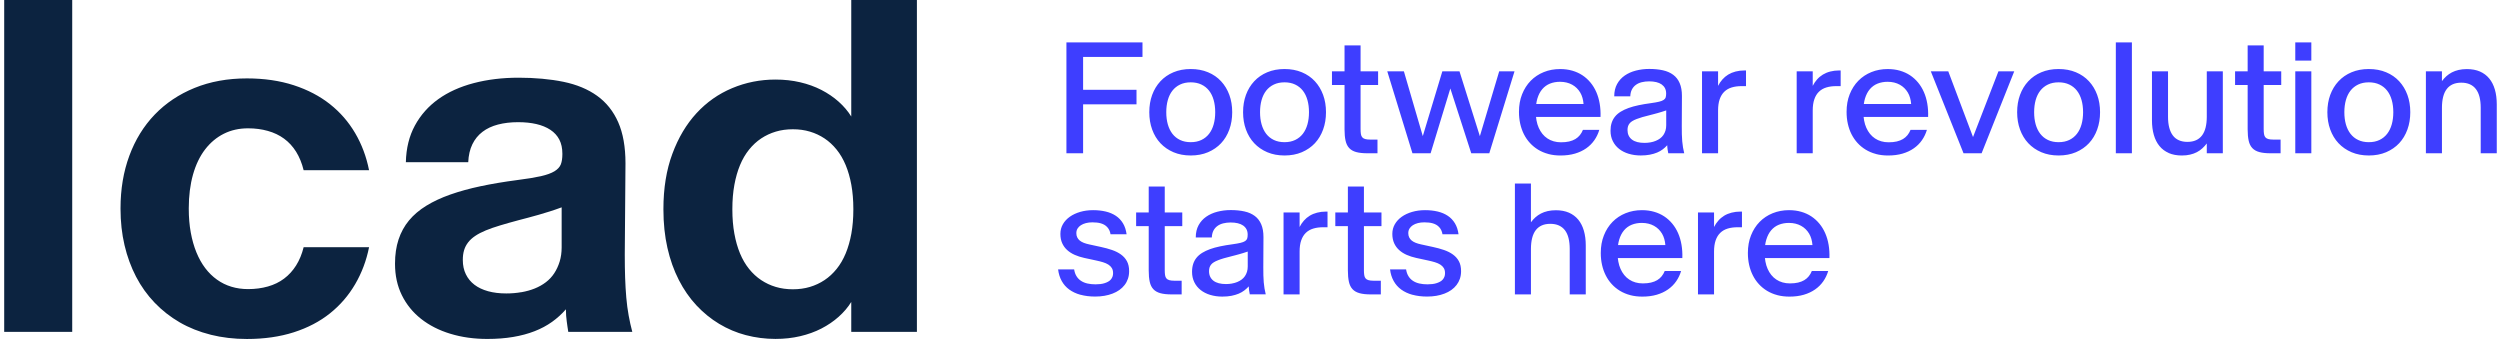 <svg width="177" height="24" viewBox="0 0 177 24" fill="none" xmlns="http://www.w3.org/2000/svg">
<path fill-rule="evenodd" clip-rule="evenodd" d="M50.919 22.93C51.507 23.285 52.137 23.551 52.81 23.729L52.811 23.728C53.483 23.905 54.18 23.995 54.902 23.995C55.525 23.995 56.108 23.931 56.652 23.803C57.196 23.675 57.696 23.496 58.152 23.262C58.607 23.028 59.015 22.75 59.377 22.428C59.739 22.106 60.035 21.757 60.269 21.379V23.496H64.917V0H60.269V8.249C60.035 7.871 59.737 7.521 59.377 7.199C59.015 6.877 58.607 6.6 58.152 6.366C57.696 6.133 57.196 5.952 56.652 5.825C56.107 5.697 55.525 5.633 54.902 5.633C53.824 5.633 52.803 5.835 51.836 6.241C50.87 6.646 50.028 7.237 49.312 8.015C48.595 8.793 48.025 9.75 47.604 10.889C47.181 12.028 46.97 13.33 46.97 14.797V14.831C46.97 15.808 47.064 16.714 47.253 17.547C47.441 18.381 47.711 19.138 48.061 19.822C48.41 20.506 48.828 21.105 49.31 21.622C49.794 22.139 50.33 22.575 50.919 22.93ZM58.376 19.831C58.059 20.042 57.715 20.203 57.343 20.314C56.97 20.426 56.568 20.481 56.134 20.481C55.7 20.481 55.298 20.426 54.925 20.314C54.553 20.204 54.209 20.042 53.892 19.831C53.575 19.621 53.29 19.357 53.034 19.04C52.779 18.723 52.565 18.356 52.392 17.94C52.22 17.524 52.087 17.058 51.993 16.541C51.899 16.024 51.851 15.456 51.851 14.833V14.8C51.851 14.178 51.898 13.608 51.993 13.092C52.087 12.576 52.22 12.109 52.392 11.693C52.565 11.275 52.779 10.91 53.034 10.593C53.29 10.276 53.575 10.012 53.892 9.801C54.209 9.591 54.553 9.43 54.925 9.319C55.298 9.207 55.7 9.152 56.134 9.152C56.568 9.152 56.97 9.207 57.343 9.319C57.715 9.429 58.059 9.591 58.376 9.801C58.693 10.012 58.978 10.276 59.234 10.593C59.49 10.91 59.703 11.277 59.876 11.693C60.048 12.109 60.182 12.575 60.276 13.092C60.369 13.608 60.417 14.177 60.417 14.8V14.833C60.417 15.455 60.369 16.024 60.276 16.541C60.182 17.056 60.048 17.524 59.876 17.94C59.703 18.356 59.49 18.723 59.234 19.04C58.978 19.357 58.693 19.621 58.376 19.831ZM5.113 0.002H0.297V23.497H5.113V0.002ZM12.723 22.823C13.384 23.205 14.115 23.497 14.915 23.697L14.918 23.7C15.717 23.899 16.572 24 17.483 24C18.706 24 19.811 23.842 20.799 23.526C21.788 23.209 22.643 22.761 23.365 22.183C24.087 21.606 24.681 20.916 25.147 20.117C25.614 19.317 25.941 18.446 26.13 17.501H21.498C21.376 17.991 21.199 18.42 20.965 18.793C20.731 19.165 20.448 19.475 20.115 19.725C19.782 19.976 19.399 20.162 18.965 20.284C18.532 20.407 18.065 20.468 17.565 20.468C17.143 20.468 16.749 20.412 16.382 20.3C16.015 20.189 15.676 20.023 15.365 19.8C15.053 19.578 14.776 19.307 14.531 18.984C14.287 18.662 14.079 18.291 13.906 17.868C13.733 17.445 13.6 16.976 13.506 16.459C13.412 15.943 13.365 15.384 13.365 14.784V14.751C13.365 13.861 13.466 13.065 13.665 12.359C13.865 11.655 14.151 11.059 14.523 10.576C14.895 10.094 15.336 9.724 15.848 9.468C16.357 9.213 16.93 9.085 17.563 9.085C18.064 9.085 18.53 9.146 18.964 9.269C19.398 9.391 19.781 9.573 20.114 9.818C20.447 10.062 20.73 10.37 20.964 10.742C21.196 11.115 21.374 11.55 21.497 12.05H26.129C25.94 11.096 25.612 10.22 25.146 9.426C24.68 8.631 24.085 7.948 23.363 7.376C22.642 6.804 21.786 6.356 20.798 6.034C19.809 5.713 18.704 5.551 17.482 5.551C16.115 5.551 14.88 5.776 13.774 6.226C12.669 6.676 11.728 7.307 10.95 8.117C10.172 8.929 9.574 9.898 9.158 11.025C8.741 12.152 8.533 13.394 8.533 14.749V14.783C8.533 15.695 8.627 16.553 8.816 17.358C9.005 18.163 9.277 18.907 9.633 19.591C9.988 20.273 10.427 20.888 10.949 21.432C11.471 21.976 12.062 22.439 12.723 22.823ZM31.883 23.63C31.083 23.386 30.391 23.033 29.808 22.573C29.225 22.111 28.772 21.553 28.45 20.897C28.128 20.242 27.967 19.504 27.967 18.681V18.665C27.967 18.031 28.05 17.463 28.217 16.957C28.385 16.451 28.631 16.001 28.958 15.607C29.286 15.213 29.694 14.866 30.183 14.566C30.672 14.265 31.238 14.001 31.883 13.774C32.527 13.547 33.244 13.35 34.032 13.183C34.821 13.016 35.682 12.872 36.616 12.749C37.316 12.661 37.873 12.568 38.291 12.475C38.707 12.381 39.029 12.264 39.258 12.125C39.484 11.986 39.635 11.822 39.708 11.633C39.78 11.444 39.816 11.206 39.816 10.916V10.882C39.816 10.494 39.744 10.161 39.6 9.883C39.456 9.606 39.244 9.375 38.967 9.191C38.689 9.008 38.359 8.872 37.975 8.783C37.592 8.695 37.161 8.65 36.684 8.65C36.162 8.65 35.687 8.706 35.259 8.817C34.831 8.929 34.465 9.1 34.159 9.334C33.853 9.568 33.615 9.861 33.442 10.218C33.27 10.574 33.173 10.995 33.151 11.483H28.735C28.757 10.495 28.971 9.629 29.377 8.884C29.782 8.14 30.336 7.517 31.035 7.017C31.735 6.517 32.569 6.14 33.543 5.884C34.515 5.629 35.573 5.501 36.718 5.501C37.862 5.501 38.953 5.599 39.892 5.792C40.831 5.986 41.626 6.317 42.276 6.783C42.926 7.25 43.423 7.872 43.767 8.65C44.111 9.428 44.284 10.4 44.284 11.566L44.234 18.015C44.234 18.604 44.242 19.148 44.258 19.648C44.275 20.148 44.303 20.62 44.341 21.065C44.38 21.509 44.435 21.931 44.508 22.332C44.58 22.732 44.666 23.12 44.767 23.498H40.234C40.211 23.365 40.191 23.237 40.175 23.115C40.167 23.054 40.159 22.993 40.15 22.932C40.142 22.87 40.133 22.809 40.125 22.748C40.109 22.625 40.094 22.495 40.083 22.356C40.072 22.218 40.066 22.065 40.066 21.898C39.777 22.231 39.449 22.529 39.083 22.79C38.716 23.051 38.306 23.271 37.85 23.448C37.395 23.626 36.889 23.762 36.334 23.856C35.778 23.95 35.168 23.997 34.502 23.997C33.557 23.997 32.685 23.875 31.886 23.63H31.883ZM36.915 20.689C37.259 20.628 37.576 20.54 37.865 20.423C38.154 20.306 38.414 20.159 38.648 19.981C38.882 19.803 39.079 19.592 39.24 19.347C39.4 19.103 39.528 18.828 39.623 18.522C39.717 18.216 39.765 17.88 39.765 17.513V14.68C39.464 14.791 39.181 14.888 38.915 14.972C38.648 15.055 38.39 15.133 38.14 15.206C37.89 15.278 37.648 15.345 37.415 15.406C37.181 15.467 36.96 15.525 36.749 15.581C36.249 15.714 35.804 15.84 35.416 15.957C35.028 16.073 34.686 16.193 34.391 16.314C34.096 16.436 33.847 16.567 33.641 16.706C33.436 16.844 33.268 16.997 33.141 17.164C33.013 17.331 32.918 17.513 32.858 17.713C32.797 17.913 32.767 18.142 32.767 18.396V18.412C32.767 18.79 32.839 19.126 32.983 19.419C33.127 19.715 33.33 19.961 33.591 20.16C33.852 20.36 34.174 20.513 34.557 20.619C34.941 20.725 35.37 20.776 35.849 20.776C36.216 20.776 36.571 20.747 36.915 20.685V20.689Z" fill="#0C2340"/>
<path fill-rule="evenodd" clip-rule="evenodd" d="M80.888 3H75.503V10.852H76.684V7.388H80.465V6.358H76.684V4.03H80.888V3ZM82.158 10.139C82.412 10.409 82.72 10.623 83.082 10.777C83.444 10.931 83.852 11.008 84.305 11.008C84.758 11.008 85.166 10.931 85.53 10.777C85.894 10.622 86.201 10.409 86.454 10.139C86.707 9.868 86.901 9.546 87.037 9.17C87.173 8.795 87.24 8.389 87.24 7.95V7.939C87.24 7.497 87.173 7.091 87.037 6.719C86.901 6.348 86.707 6.027 86.454 5.754C86.201 5.48 85.894 5.268 85.53 5.116C85.166 4.964 84.758 4.887 84.305 4.887C83.852 4.887 83.444 4.964 83.082 5.116C82.72 5.268 82.412 5.48 82.158 5.754C81.904 6.027 81.709 6.348 81.573 6.719C81.437 7.091 81.37 7.498 81.37 7.939V7.95C81.37 8.389 81.437 8.795 81.573 9.17C81.709 9.544 81.904 9.868 82.158 10.139ZM85.603 9.473C85.458 9.66 85.276 9.807 85.059 9.91C84.842 10.014 84.591 10.066 84.305 10.066C84.018 10.066 83.767 10.014 83.55 9.91C83.332 9.807 83.152 9.66 83.007 9.473C82.863 9.285 82.754 9.063 82.681 8.804C82.609 8.547 82.572 8.262 82.572 7.95V7.939C82.572 7.629 82.609 7.344 82.681 7.085C82.754 6.827 82.861 6.605 83.007 6.419C83.152 6.234 83.334 6.088 83.55 5.985C83.767 5.881 84.018 5.829 84.305 5.829C84.591 5.829 84.842 5.881 85.059 5.985C85.277 6.088 85.458 6.234 85.603 6.419C85.747 6.605 85.856 6.827 85.928 7.085C86.001 7.342 86.037 7.627 86.037 7.939V7.95C86.037 8.261 86.001 8.546 85.928 8.804C85.856 9.063 85.748 9.286 85.603 9.473ZM89.722 10.777C89.36 10.623 89.052 10.409 88.798 10.139C88.544 9.868 88.349 9.544 88.213 9.17C88.077 8.795 88.01 8.389 88.01 7.95V7.939C88.01 7.498 88.077 7.091 88.213 6.719C88.349 6.348 88.544 6.027 88.798 5.754C89.052 5.48 89.36 5.268 89.722 5.116C90.084 4.964 90.492 4.887 90.945 4.887C91.398 4.887 91.806 4.964 92.17 5.116C92.534 5.268 92.842 5.48 93.095 5.754C93.347 6.027 93.541 6.348 93.677 6.719C93.813 7.091 93.88 7.497 93.88 7.939V7.95C93.88 8.389 93.813 8.795 93.677 9.17C93.541 9.546 93.347 9.868 93.095 10.139C92.842 10.409 92.534 10.622 92.17 10.777C91.806 10.931 91.398 11.008 90.945 11.008C90.492 11.008 90.084 10.931 89.722 10.777ZM91.698 9.91C91.915 9.807 92.096 9.66 92.242 9.473C92.387 9.286 92.495 9.063 92.567 8.804C92.64 8.546 92.676 8.261 92.676 7.95V7.939C92.676 7.627 92.64 7.342 92.567 7.085C92.495 6.827 92.386 6.605 92.242 6.419C92.096 6.234 91.916 6.088 91.698 5.985C91.48 5.881 91.23 5.829 90.944 5.829C90.657 5.829 90.406 5.881 90.189 5.985C89.972 6.088 89.791 6.234 89.645 6.419C89.5 6.605 89.393 6.827 89.32 7.085C89.247 7.344 89.211 7.629 89.211 7.939V7.95C89.211 8.262 89.247 8.547 89.32 8.804C89.393 9.063 89.502 9.285 89.645 9.473C89.791 9.66 89.971 9.807 90.189 9.91C90.406 10.014 90.657 10.066 90.944 10.066C91.23 10.066 91.48 10.014 91.698 9.91ZM95.522 10.482C95.644 10.614 95.809 10.708 96.019 10.766C96.229 10.824 96.497 10.852 96.824 10.852H97.526V9.883H97.013C96.865 9.883 96.746 9.87 96.654 9.844C96.564 9.819 96.494 9.777 96.446 9.719C96.397 9.661 96.366 9.585 96.351 9.488C96.335 9.391 96.329 9.274 96.329 9.137V6.019H97.57V5.05H96.329V3.213H95.193V5.05H94.303V6.019H95.193V9.16C95.193 9.476 95.217 9.742 95.266 9.959C95.313 10.175 95.399 10.35 95.522 10.482ZM98.22 5.049H99.395L100.734 9.637L102.118 5.049H103.331L104.775 9.641L106.143 5.049H107.228L105.441 10.852H104.165L102.684 6.263L101.287 10.852H100.001L98.218 5.049H98.22ZM108.899 10.598C109.116 10.729 109.358 10.832 109.626 10.902L109.619 10.903C109.887 10.974 110.175 11.009 110.483 11.009C110.862 11.009 111.202 10.965 111.505 10.876C111.808 10.787 112.074 10.662 112.304 10.501C112.535 10.339 112.726 10.148 112.881 9.925C113.036 9.703 113.152 9.46 113.23 9.196H112.071C112.016 9.333 111.945 9.457 111.857 9.566C111.77 9.675 111.664 9.768 111.537 9.844C111.411 9.92 111.263 9.977 111.095 10.017C110.927 10.056 110.734 10.074 110.519 10.074C110.333 10.074 110.16 10.052 109.998 10.004C109.837 9.959 109.689 9.89 109.556 9.801C109.421 9.712 109.304 9.605 109.202 9.478C109.101 9.352 109.014 9.209 108.944 9.052C108.874 8.895 108.82 8.721 108.785 8.531C108.77 8.45 108.758 8.366 108.75 8.28H113.317V8.274C113.329 7.949 113.309 7.637 113.259 7.342C113.209 7.046 113.129 6.773 113.02 6.523C112.911 6.273 112.774 6.047 112.608 5.846C112.443 5.646 112.253 5.474 112.038 5.331C111.822 5.189 111.582 5.08 111.317 5.003C111.05 4.926 110.764 4.889 110.456 4.889C110.04 4.889 109.654 4.96 109.298 5.105C108.941 5.249 108.633 5.455 108.373 5.72C108.114 5.985 107.911 6.304 107.764 6.675C107.616 7.046 107.543 7.461 107.543 7.917V7.927C107.543 8.221 107.573 8.5 107.632 8.765C107.693 9.032 107.779 9.279 107.895 9.507C108.01 9.734 108.151 9.94 108.321 10.124C108.489 10.308 108.683 10.466 108.899 10.598ZM108.765 7.361C108.784 7.222 108.811 7.094 108.847 6.975C108.928 6.709 109.042 6.488 109.193 6.312C109.343 6.136 109.525 6.005 109.739 5.919C109.953 5.834 110.189 5.791 110.449 5.791C110.617 5.791 110.772 5.809 110.914 5.844C111.057 5.879 111.189 5.93 111.31 5.997C111.431 6.064 111.539 6.144 111.633 6.237C111.727 6.329 111.809 6.433 111.878 6.549C111.946 6.663 112 6.789 112.039 6.927C112.078 7.064 112.104 7.208 112.114 7.356V7.361H108.765ZM115.314 10.888C115.052 10.809 114.826 10.693 114.635 10.543C114.444 10.392 114.294 10.209 114.187 9.991C114.079 9.774 114.025 9.53 114.025 9.259V9.248C114.025 9.044 114.052 8.86 114.106 8.694C114.16 8.529 114.239 8.382 114.346 8.252C114.452 8.121 114.584 8.008 114.744 7.909C114.904 7.81 115.089 7.723 115.301 7.646C115.512 7.57 115.75 7.504 116.014 7.449C116.277 7.393 116.566 7.345 116.883 7.303C117.123 7.27 117.314 7.236 117.456 7.202C117.597 7.169 117.706 7.127 117.781 7.077C117.856 7.028 117.906 6.967 117.929 6.896C117.952 6.826 117.963 6.736 117.963 6.628V6.617C117.963 6.472 117.934 6.347 117.879 6.242C117.824 6.136 117.743 6.047 117.64 5.974C117.536 5.902 117.41 5.848 117.262 5.813C117.114 5.778 116.946 5.76 116.76 5.76C116.575 5.76 116.39 5.781 116.229 5.822C116.067 5.863 115.927 5.927 115.812 6.015C115.695 6.102 115.603 6.211 115.536 6.343C115.469 6.475 115.432 6.633 115.424 6.819H114.288C114.288 6.485 114.355 6.196 114.488 5.953C114.621 5.709 114.802 5.509 115.028 5.351C115.254 5.194 115.517 5.076 115.819 4.998C116.12 4.92 116.435 4.881 116.766 4.881C117.126 4.881 117.449 4.913 117.737 4.977C118.025 5.042 118.268 5.15 118.466 5.298C118.665 5.446 118.817 5.643 118.922 5.888C119.028 6.133 119.081 6.434 119.081 6.791L119.07 8.923C119.07 9.134 119.071 9.328 119.075 9.503C119.079 9.678 119.087 9.842 119.101 9.995C119.114 10.15 119.132 10.296 119.156 10.435C119.18 10.573 119.208 10.712 119.242 10.849H118.112L118.105 10.805C118.1 10.773 118.095 10.742 118.089 10.713C118.085 10.69 118.081 10.667 118.077 10.643L118.077 10.643C118.073 10.623 118.07 10.603 118.066 10.583C118.058 10.539 118.053 10.491 118.05 10.444C118.046 10.396 118.042 10.342 118.039 10.283C117.947 10.386 117.842 10.483 117.725 10.572C117.608 10.661 117.474 10.738 117.324 10.801C117.173 10.864 117.002 10.914 116.811 10.951C116.62 10.989 116.404 11.007 116.163 11.007C115.859 11.007 115.575 10.966 115.314 10.887V10.888ZM116.852 10.08C116.987 10.056 117.111 10.021 117.224 9.973C117.337 9.928 117.441 9.87 117.534 9.801C117.626 9.733 117.704 9.652 117.768 9.559C117.831 9.466 117.879 9.363 117.916 9.247C117.951 9.133 117.968 9.006 117.968 8.869V7.817C117.856 7.855 117.75 7.888 117.648 7.921L117.62 7.929L117.62 7.929L117.62 7.929L117.619 7.929L117.619 7.929C117.527 7.957 117.44 7.984 117.356 8.007C117.263 8.032 117.173 8.057 117.086 8.079L116.989 8.105L116.988 8.105L116.988 8.105C116.934 8.119 116.88 8.132 116.827 8.147C116.623 8.195 116.443 8.242 116.284 8.289C116.127 8.336 115.988 8.382 115.87 8.428C115.751 8.475 115.65 8.522 115.568 8.573C115.486 8.623 115.42 8.679 115.371 8.743C115.321 8.806 115.284 8.874 115.262 8.948C115.239 9.022 115.228 9.109 115.228 9.204V9.209C115.228 9.355 115.255 9.484 115.309 9.597C115.362 9.71 115.44 9.805 115.543 9.883C115.645 9.961 115.77 10.019 115.918 10.058C116.066 10.097 116.236 10.116 116.425 10.116C116.573 10.116 116.716 10.104 116.852 10.08ZM121.64 5.049H120.503V10.852H121.64V7.823C121.64 7.51 121.677 7.245 121.754 7.026C121.829 6.808 121.94 6.629 122.082 6.492C122.225 6.354 122.4 6.254 122.605 6.191C122.811 6.128 123.047 6.097 123.31 6.097H123.617V4.988H123.511C123.283 4.988 123.074 5.014 122.881 5.064C122.689 5.113 122.514 5.186 122.358 5.28C122.202 5.376 122.065 5.49 121.946 5.626C121.827 5.76 121.724 5.912 121.64 6.079V5.049ZM127.205 5.049H128.341V6.079C128.426 5.912 128.528 5.76 128.648 5.626C128.766 5.49 128.904 5.376 129.06 5.28C129.216 5.186 129.39 5.113 129.583 5.064C129.775 5.014 129.985 4.988 130.212 4.988H130.319V6.097H130.012C129.748 6.097 129.513 6.128 129.307 6.191C129.101 6.254 128.926 6.354 128.784 6.492C128.641 6.629 128.531 6.808 128.456 7.026C128.379 7.245 128.341 7.51 128.341 7.823V10.852H127.205V5.049ZM132.094 10.598C132.31 10.729 132.552 10.832 132.82 10.902L132.813 10.903C133.081 10.974 133.369 11.009 133.677 11.009C134.056 11.009 134.397 10.965 134.699 10.876C135.002 10.787 135.268 10.662 135.498 10.501C135.73 10.339 135.921 10.148 136.075 9.925C136.23 9.703 136.346 9.46 136.424 9.196H135.266C135.211 9.333 135.139 9.457 135.052 9.566C134.964 9.675 134.858 9.768 134.732 9.844C134.605 9.92 134.457 9.977 134.289 10.017C134.121 10.056 133.929 10.074 133.713 10.074C133.528 10.074 133.354 10.052 133.193 10.004C133.031 9.959 132.883 9.89 132.75 9.801C132.616 9.712 132.499 9.605 132.396 9.478C132.295 9.352 132.208 9.209 132.138 9.052C132.068 8.895 132.014 8.721 131.979 8.531C131.964 8.45 131.952 8.366 131.944 8.28H136.511V8.274C136.523 7.949 136.503 7.637 136.453 7.342C136.404 7.046 136.323 6.773 136.214 6.523C136.105 6.273 135.968 6.047 135.802 5.846C135.637 5.646 135.447 5.474 135.232 5.331C135.017 5.189 134.776 5.08 134.511 5.003C134.245 4.926 133.958 4.889 133.65 4.889C133.234 4.889 132.848 4.96 132.492 5.105C132.135 5.249 131.827 5.455 131.568 5.72C131.308 5.985 131.105 6.304 130.958 6.675C130.81 7.046 130.738 7.461 130.738 7.917V7.927C130.738 8.221 130.767 8.5 130.827 8.765C130.887 9.032 130.973 9.279 131.089 9.507C131.205 9.734 131.346 9.94 131.515 10.124C131.683 10.308 131.877 10.466 132.094 10.598ZM131.959 7.361C131.978 7.222 132.006 7.094 132.041 6.975C132.122 6.709 132.236 6.488 132.387 6.312C132.538 6.136 132.719 6.005 132.933 5.919C133.147 5.834 133.384 5.791 133.643 5.791C133.812 5.791 133.966 5.809 134.109 5.844C134.251 5.879 134.383 5.93 134.504 5.997C134.625 6.064 134.733 6.144 134.827 6.237C134.921 6.329 135.003 6.433 135.072 6.549C135.141 6.663 135.194 6.789 135.233 6.927C135.272 7.064 135.298 7.208 135.309 7.356V7.361H131.959ZM136.701 5.049H137.937L139.69 9.704L141.49 5.049H142.609L140.298 10.852H139.018L136.701 5.049ZM143.602 10.139C143.856 10.409 144.164 10.623 144.526 10.777C144.888 10.931 145.296 11.008 145.749 11.008C146.202 11.008 146.61 10.931 146.975 10.777C147.338 10.622 147.646 10.409 147.899 10.139C148.152 9.868 148.345 9.546 148.481 9.17C148.617 8.795 148.684 8.389 148.684 7.95V7.939C148.684 7.497 148.617 7.091 148.481 6.719C148.345 6.348 148.152 6.027 147.899 5.754C147.646 5.48 147.338 5.268 146.975 5.116C146.61 4.964 146.202 4.887 145.749 4.887C145.296 4.887 144.888 4.964 144.526 5.116C144.164 5.268 143.856 5.48 143.602 5.754C143.348 6.027 143.153 6.348 143.017 6.719C142.881 7.091 142.814 7.498 142.814 7.939V7.95C142.814 8.389 142.881 8.795 143.017 9.17C143.153 9.544 143.348 9.868 143.602 10.139ZM147.047 9.473C146.902 9.66 146.72 9.807 146.504 9.91C146.286 10.014 146.036 10.066 145.749 10.066C145.463 10.066 145.211 10.014 144.994 9.91C144.777 9.807 144.596 9.66 144.451 9.473C144.307 9.285 144.198 9.063 144.125 8.804C144.053 8.547 144.017 8.262 144.017 7.95V7.939C144.017 7.629 144.053 7.344 144.125 7.085C144.198 6.827 144.306 6.605 144.451 6.419C144.596 6.234 144.778 6.088 144.994 5.985C145.211 5.881 145.463 5.829 145.749 5.829C146.036 5.829 146.286 5.881 146.504 5.985C146.722 6.088 146.902 6.234 147.047 6.419C147.191 6.605 147.3 6.827 147.373 7.085C147.445 7.342 147.482 7.627 147.482 7.939V7.95C147.482 8.261 147.445 8.546 147.373 8.804C147.3 9.063 147.193 9.286 147.047 9.473ZM149.801 3H150.938V10.852H149.801V3ZM152.89 10.339C153.066 10.555 153.287 10.719 153.551 10.834L153.549 10.837C153.813 10.951 154.121 11.009 154.473 11.009C154.689 11.009 154.884 10.988 155.059 10.947C155.233 10.907 155.392 10.849 155.535 10.775C155.677 10.701 155.807 10.611 155.922 10.505C156.038 10.399 156.143 10.283 156.24 10.156V10.852H157.376V5.049H156.24V8.273C156.24 8.558 156.211 8.813 156.156 9.033C156.101 9.254 156.016 9.439 155.903 9.59C155.789 9.741 155.646 9.854 155.474 9.93C155.302 10.007 155.1 10.045 154.87 10.045C154.64 10.045 154.438 10.007 154.266 9.93C154.093 9.854 153.95 9.741 153.837 9.59C153.724 9.439 153.639 9.254 153.582 9.033C153.524 8.813 153.496 8.56 153.496 8.273V5.049H152.359V8.513C152.359 8.899 152.403 9.246 152.492 9.554C152.581 9.862 152.714 10.124 152.89 10.339ZM159.96 10.766C159.75 10.708 159.584 10.614 159.462 10.482C159.339 10.35 159.253 10.175 159.206 9.959C159.158 9.742 159.134 9.476 159.134 9.16V6.019H158.243V5.05H159.134V3.213H160.269V5.05H161.511V6.019H160.269V9.137C160.269 9.274 160.276 9.391 160.292 9.488C160.307 9.585 160.338 9.661 160.386 9.719C160.434 9.777 160.504 9.819 160.594 9.844C160.686 9.87 160.806 9.883 160.954 9.883H161.466V10.852H160.764C160.437 10.852 160.169 10.824 159.96 10.766ZM163.642 3H162.506V4.291H163.642V3ZM163.642 5.049H162.506V10.852H163.642V5.049ZM166.49 10.777C166.128 10.623 165.82 10.409 165.566 10.139C165.312 9.868 165.117 9.544 164.981 9.17C164.845 8.795 164.778 8.389 164.778 7.95V7.939C164.778 7.498 164.845 7.091 164.981 6.719C165.117 6.348 165.312 6.027 165.566 5.754C165.82 5.48 166.128 5.268 166.49 5.116C166.852 4.964 167.26 4.887 167.713 4.887C168.166 4.887 168.574 4.964 168.938 5.116C169.302 5.268 169.61 5.48 169.863 5.754C170.115 6.027 170.309 6.348 170.445 6.719C170.581 7.091 170.648 7.497 170.648 7.939V7.95C170.648 8.389 170.581 8.795 170.445 9.17C170.309 9.546 170.115 9.868 169.863 10.139C169.61 10.409 169.302 10.622 168.938 10.777C168.574 10.931 168.166 11.008 167.713 11.008C167.26 11.008 166.852 10.931 166.49 10.777ZM168.468 9.91C168.684 9.807 168.866 9.66 169.011 9.473C169.156 9.286 169.264 9.063 169.337 8.804C169.409 8.546 169.446 8.261 169.446 7.95V7.939C169.446 7.627 169.409 7.342 169.337 7.085C169.264 6.827 169.155 6.605 169.011 6.419C168.866 6.234 168.686 6.088 168.468 5.985C168.25 5.881 168 5.829 167.713 5.829C167.426 5.829 167.175 5.881 166.958 5.985C166.742 6.088 166.56 6.234 166.415 6.419C166.27 6.605 166.162 6.827 166.089 7.085C166.017 7.344 165.98 7.629 165.98 7.939V7.95C165.98 8.262 166.017 8.547 166.089 8.804C166.162 9.063 166.271 9.285 166.415 9.473C166.56 9.66 166.74 9.807 166.958 9.91C167.175 10.014 167.426 10.066 167.713 10.066C168 10.066 168.25 10.014 168.468 9.91ZM171.753 5.049H171.752L171.753 5.046V5.049ZM171.753 5.049H172.889V5.744C172.985 5.614 173.09 5.497 173.206 5.393C173.322 5.289 173.45 5.201 173.593 5.125C173.736 5.051 173.895 4.994 174.07 4.953C174.245 4.913 174.44 4.891 174.655 4.891C175.007 4.891 175.315 4.949 175.579 5.063C175.843 5.179 176.062 5.343 176.239 5.559C176.416 5.774 176.549 6.036 176.638 6.344C176.726 6.652 176.771 6.999 176.771 7.385V10.849H175.634V7.625C175.634 7.34 175.606 7.085 175.551 6.865C175.496 6.644 175.409 6.458 175.295 6.308C175.179 6.157 175.037 6.044 174.863 5.967C174.691 5.891 174.489 5.853 174.259 5.853C174.029 5.853 173.827 5.891 173.655 5.967C173.483 6.044 173.339 6.157 173.226 6.308C173.113 6.458 173.028 6.644 172.973 6.865C172.918 7.085 172.89 7.34 172.89 7.625V10.849H171.753V5.049ZM76.5 20.872C76.192 20.787 75.927 20.662 75.704 20.5C75.48 20.337 75.303 20.135 75.17 19.896C75.037 19.656 74.95 19.383 74.914 19.074H76.049C76.079 19.263 76.135 19.425 76.219 19.558C76.302 19.691 76.409 19.801 76.539 19.886C76.669 19.972 76.82 20.034 76.992 20.073C77.165 20.112 77.357 20.131 77.568 20.131C77.686 20.131 77.801 20.124 77.911 20.111C78.02 20.097 78.121 20.077 78.213 20.046C78.304 20.017 78.386 19.982 78.46 19.94C78.534 19.9 78.596 19.849 78.647 19.789C78.697 19.73 78.736 19.664 78.764 19.592C78.792 19.519 78.806 19.438 78.806 19.349V19.339C78.806 19.193 78.776 19.074 78.717 18.977C78.658 18.88 78.574 18.799 78.469 18.732C78.363 18.665 78.237 18.61 78.09 18.565C77.943 18.521 77.783 18.48 77.609 18.443L76.757 18.259C76.519 18.206 76.297 18.135 76.091 18.045C75.885 17.953 75.706 17.84 75.557 17.704C75.406 17.568 75.289 17.407 75.203 17.217C75.118 17.028 75.076 16.811 75.076 16.566V16.555C75.076 16.307 75.135 16.079 75.254 15.873C75.373 15.668 75.537 15.491 75.744 15.345C75.951 15.198 76.197 15.084 76.478 15.002C76.761 14.92 77.065 14.879 77.392 14.879C77.719 14.879 78.013 14.912 78.285 14.976C78.558 15.041 78.798 15.143 79.003 15.28C79.209 15.417 79.377 15.595 79.508 15.812C79.638 16.028 79.723 16.288 79.763 16.588H78.627C78.608 16.476 78.578 16.379 78.538 16.296C78.498 16.212 78.447 16.139 78.387 16.075C78.328 16.012 78.261 15.96 78.187 15.916C78.113 15.873 78.031 15.84 77.942 15.813C77.853 15.787 77.758 15.768 77.656 15.758C77.553 15.747 77.447 15.742 77.335 15.742C77.175 15.742 77.026 15.759 76.888 15.794C76.748 15.829 76.629 15.88 76.528 15.945C76.427 16.009 76.349 16.089 76.291 16.181C76.234 16.274 76.205 16.381 76.205 16.499V16.51C76.205 16.621 76.226 16.72 76.267 16.804C76.308 16.89 76.367 16.964 76.442 17.028C76.519 17.091 76.612 17.145 76.723 17.189C76.835 17.233 76.961 17.271 77.101 17.301L77.948 17.485C78.226 17.544 78.487 17.616 78.73 17.699C78.974 17.782 79.185 17.889 79.365 18.019C79.546 18.149 79.687 18.308 79.789 18.498C79.891 18.688 79.942 18.919 79.942 19.193V19.204C79.942 19.394 79.914 19.57 79.859 19.733C79.804 19.896 79.725 20.045 79.622 20.178C79.52 20.311 79.396 20.43 79.252 20.532C79.107 20.634 78.946 20.719 78.768 20.787C78.589 20.856 78.397 20.909 78.188 20.944C77.98 20.979 77.763 20.996 77.537 20.996C77.155 20.996 76.809 20.953 76.501 20.868L76.5 20.872ZM81.657 20.474C81.779 20.606 81.945 20.7 82.154 20.758C82.364 20.816 82.632 20.844 82.959 20.844H83.661V19.875H83.148C83.001 19.875 82.881 19.862 82.789 19.836C82.699 19.811 82.629 19.769 82.581 19.711C82.532 19.654 82.501 19.577 82.487 19.48C82.471 19.383 82.464 19.266 82.464 19.129V16.011H83.705V15.042H82.464V13.205H81.329V15.042H80.438V16.011H81.329V19.152C81.329 19.468 81.353 19.734 81.401 19.951C81.448 20.167 81.534 20.342 81.657 20.474ZM85.686 20.88C85.424 20.801 85.198 20.685 85.007 20.535C84.816 20.384 84.666 20.201 84.559 19.983C84.451 19.765 84.397 19.522 84.397 19.251V19.241C84.397 19.036 84.424 18.852 84.478 18.686C84.532 18.521 84.611 18.374 84.718 18.244C84.824 18.113 84.956 18 85.116 17.901C85.276 17.802 85.462 17.715 85.673 17.638C85.884 17.562 86.122 17.496 86.386 17.441C86.649 17.386 86.939 17.337 87.255 17.295C87.495 17.262 87.686 17.228 87.828 17.194C87.969 17.161 88.078 17.119 88.153 17.069C88.229 17.02 88.278 16.959 88.301 16.888C88.324 16.818 88.335 16.728 88.335 16.62V16.609C88.335 16.464 88.307 16.339 88.251 16.234C88.196 16.129 88.116 16.039 88.012 15.966C87.908 15.894 87.782 15.84 87.634 15.805C87.486 15.77 87.318 15.752 87.132 15.752C86.947 15.752 86.762 15.773 86.601 15.814C86.439 15.855 86.3 15.919 86.184 16.007C86.067 16.094 85.975 16.203 85.908 16.335C85.841 16.467 85.805 16.625 85.796 16.811H84.66C84.66 16.477 84.727 16.188 84.86 15.945C84.993 15.701 85.174 15.501 85.4 15.344C85.626 15.186 85.889 15.068 86.191 14.99C86.492 14.912 86.807 14.873 87.138 14.873C87.498 14.873 87.821 14.905 88.109 14.97C88.397 15.034 88.64 15.142 88.838 15.29C89.037 15.438 89.189 15.635 89.294 15.88C89.4 16.125 89.453 16.426 89.453 16.783L89.442 18.915C89.442 19.126 89.443 19.32 89.447 19.495C89.451 19.67 89.459 19.834 89.473 19.987C89.486 20.142 89.504 20.288 89.528 20.427C89.552 20.566 89.581 20.704 89.614 20.841H88.484L88.477 20.796L88.477 20.796C88.472 20.764 88.467 20.734 88.461 20.705C88.457 20.682 88.453 20.659 88.449 20.635L88.449 20.635L88.449 20.635L88.449 20.635C88.445 20.615 88.442 20.595 88.438 20.575C88.43 20.53 88.425 20.483 88.422 20.436C88.418 20.388 88.414 20.334 88.412 20.275C88.319 20.378 88.214 20.475 88.097 20.564C87.98 20.653 87.847 20.73 87.696 20.793C87.545 20.856 87.374 20.906 87.183 20.944C86.992 20.981 86.776 20.999 86.535 20.999C86.231 20.999 85.947 20.958 85.686 20.879V20.88ZM87.224 20.073C87.36 20.049 87.483 20.014 87.596 19.967C87.709 19.921 87.813 19.863 87.906 19.795C87.999 19.726 88.076 19.645 88.14 19.553C88.203 19.46 88.251 19.356 88.288 19.241C88.323 19.125 88.34 19 88.34 18.863V17.811C88.229 17.848 88.122 17.882 88.02 17.914L87.992 17.923C87.9 17.951 87.812 17.977 87.728 18C87.635 18.026 87.545 18.05 87.458 18.073L87.361 18.098L87.361 18.098C87.306 18.112 87.253 18.126 87.2 18.14C86.995 18.189 86.815 18.236 86.656 18.283C86.499 18.33 86.36 18.375 86.242 18.423C86.123 18.47 86.022 18.517 85.94 18.568C85.858 18.618 85.792 18.674 85.743 18.737C85.693 18.801 85.657 18.869 85.634 18.943C85.611 19.017 85.6 19.103 85.6 19.199V19.204C85.6 19.349 85.627 19.479 85.681 19.592C85.735 19.705 85.813 19.8 85.915 19.878C86.017 19.956 86.142 20.014 86.29 20.053C86.438 20.092 86.608 20.111 86.797 20.111C86.945 20.111 87.088 20.099 87.224 20.075V20.073ZM92.012 15.041H90.875V20.844H92.012V17.815C92.012 17.503 92.049 17.238 92.126 17.018C92.201 16.8 92.312 16.621 92.454 16.484C92.597 16.346 92.772 16.246 92.978 16.183C93.183 16.12 93.419 16.089 93.682 16.089H93.989V14.98H93.883C93.656 14.98 93.446 15.006 93.253 15.056C93.061 15.105 92.886 15.177 92.73 15.272C92.574 15.368 92.437 15.482 92.318 15.618C92.199 15.752 92.096 15.904 92.012 16.071V15.041ZM96.257 20.758C96.047 20.7 95.881 20.606 95.759 20.474C95.636 20.342 95.55 20.167 95.503 19.951C95.455 19.734 95.43 19.468 95.43 19.152V16.011H94.54V15.042H95.43V13.205H96.566V15.042H97.808V16.011H96.566V19.129C96.566 19.266 96.573 19.383 96.589 19.48C96.603 19.577 96.635 19.654 96.683 19.711C96.731 19.769 96.801 19.811 96.891 19.836C96.983 19.862 97.103 19.875 97.251 19.875H97.763V20.844H97.061C96.734 20.844 96.466 20.816 96.257 20.758ZM99.206 20.5C99.429 20.662 99.694 20.787 100.002 20.872L100.003 20.868C100.311 20.953 100.657 20.996 101.039 20.996C101.265 20.996 101.482 20.979 101.69 20.944C101.899 20.909 102.091 20.856 102.27 20.787C102.448 20.719 102.609 20.634 102.754 20.532C102.898 20.43 103.022 20.311 103.124 20.178C103.226 20.045 103.306 19.896 103.361 19.733C103.416 19.57 103.444 19.394 103.444 19.204V19.193C103.444 18.919 103.393 18.688 103.291 18.498C103.189 18.308 103.047 18.149 102.867 18.019C102.687 17.889 102.476 17.782 102.232 17.699C101.989 17.616 101.728 17.544 101.449 17.485L100.603 17.301C100.463 17.271 100.337 17.233 100.225 17.189C100.114 17.145 100.021 17.091 99.944 17.028C99.869 16.964 99.81 16.89 99.769 16.804C99.728 16.72 99.707 16.621 99.707 16.51V16.499C99.707 16.381 99.736 16.274 99.793 16.181C99.851 16.089 99.929 16.009 100.03 15.945C100.131 15.88 100.249 15.829 100.389 15.794C100.528 15.759 100.677 15.742 100.837 15.742C100.949 15.742 101.055 15.747 101.157 15.758C101.26 15.768 101.355 15.787 101.444 15.813C101.533 15.84 101.615 15.873 101.689 15.916C101.763 15.96 101.83 16.012 101.889 16.075C101.948 16.139 102 16.212 102.04 16.296C102.08 16.379 102.11 16.476 102.129 16.588H103.265C103.225 16.288 103.14 16.028 103.01 15.812C102.879 15.595 102.711 15.417 102.505 15.28C102.3 15.143 102.06 15.041 101.787 14.976C101.515 14.912 101.221 14.879 100.894 14.879C100.567 14.879 100.263 14.92 99.981 15.002C99.699 15.084 99.453 15.198 99.246 15.345C99.039 15.491 98.875 15.668 98.756 15.873C98.637 16.079 98.577 16.307 98.577 16.555V16.566C98.577 16.811 98.621 17.028 98.705 17.217C98.791 17.407 98.908 17.568 99.059 17.704C99.208 17.84 99.387 17.953 99.593 18.045C99.799 18.135 100.021 18.206 100.259 18.259L101.11 18.443C101.285 18.48 101.445 18.521 101.592 18.565C101.739 18.61 101.865 18.665 101.971 18.732C102.076 18.799 102.16 18.88 102.219 18.977C102.278 19.074 102.308 19.193 102.308 19.339V19.349C102.308 19.438 102.294 19.519 102.266 19.592C102.238 19.664 102.199 19.73 102.149 19.789C102.098 19.849 102.036 19.9 101.962 19.94C101.888 19.982 101.806 20.017 101.714 20.046C101.623 20.077 101.522 20.097 101.413 20.111C101.303 20.124 101.188 20.131 101.07 20.131C100.859 20.131 100.666 20.112 100.494 20.073C100.322 20.034 100.171 19.972 100.041 19.886C99.91 19.801 99.804 19.691 99.721 19.558C99.637 19.425 99.581 19.263 99.551 19.074H98.416C98.452 19.383 98.538 19.656 98.672 19.896C98.805 20.135 98.982 20.337 99.206 20.5ZM107.253 12.992H107.255V20.843H108.391V17.618C108.391 17.333 108.42 17.079 108.475 16.858C108.53 16.637 108.615 16.452 108.728 16.301C108.841 16.151 108.985 16.038 109.157 15.961C109.329 15.884 109.531 15.847 109.761 15.847C109.991 15.847 110.193 15.884 110.365 15.961C110.538 16.038 110.681 16.151 110.797 16.301C110.911 16.452 110.997 16.637 111.052 16.858C111.107 17.079 111.136 17.333 111.136 17.618V20.843H112.272V17.379C112.272 16.993 112.228 16.646 112.139 16.337C112.05 16.029 111.917 15.767 111.741 15.552C111.563 15.337 111.344 15.173 111.08 15.057C110.817 14.943 110.509 14.885 110.156 14.885C109.941 14.885 109.746 14.906 109.571 14.947C109.396 14.987 109.238 15.045 109.095 15.119C108.951 15.194 108.823 15.283 108.708 15.386C108.592 15.491 108.487 15.607 108.39 15.738V12.992H107.255V12.991L107.253 12.992ZM114.691 20.59C114.908 20.721 115.15 20.824 115.418 20.894H115.411C115.679 20.965 115.967 21 116.275 21C116.654 21 116.994 20.956 117.297 20.867C117.6 20.778 117.866 20.653 118.096 20.491C118.327 20.33 118.518 20.139 118.673 19.916C118.828 19.694 118.944 19.45 119.022 19.187H117.863C117.808 19.324 117.737 19.448 117.649 19.557C117.562 19.666 117.456 19.758 117.329 19.835C117.203 19.91 117.056 19.968 116.887 20.007C116.719 20.046 116.526 20.065 116.311 20.065C116.125 20.065 115.952 20.042 115.79 19.995C115.629 19.949 115.481 19.881 115.348 19.792C115.213 19.703 115.096 19.596 114.994 19.469C114.893 19.343 114.806 19.2 114.736 19.043C114.666 18.885 114.612 18.712 114.577 18.522C114.562 18.44 114.55 18.356 114.542 18.271H119.109V18.265C119.121 17.94 119.101 17.628 119.051 17.333C119.001 17.037 118.921 16.764 118.812 16.514C118.703 16.264 118.566 16.038 118.4 15.837C118.235 15.637 118.045 15.464 117.83 15.322C117.614 15.179 117.374 15.07 117.109 14.994C116.842 14.917 116.556 14.879 116.248 14.879C115.832 14.879 115.446 14.952 115.09 15.096C114.733 15.24 114.425 15.446 114.165 15.711C113.906 15.976 113.703 16.294 113.556 16.666C113.408 17.037 113.335 17.451 113.335 17.907V17.918C113.335 18.211 113.365 18.491 113.424 18.756C113.485 19.023 113.571 19.269 113.687 19.497C113.802 19.726 113.943 19.932 114.113 20.116C114.281 20.3 114.475 20.458 114.691 20.59ZM114.557 17.352C114.576 17.213 114.603 17.084 114.639 16.966C114.72 16.699 114.834 16.479 114.985 16.303C115.135 16.126 115.317 15.996 115.531 15.91C115.745 15.825 115.981 15.782 116.241 15.782C116.409 15.782 116.564 15.8 116.706 15.835C116.849 15.869 116.981 15.921 117.102 15.988C117.223 16.055 117.331 16.134 117.425 16.227C117.519 16.32 117.601 16.424 117.67 16.539C117.738 16.654 117.792 16.78 117.831 16.917C117.87 17.055 117.896 17.198 117.906 17.346V17.352H114.557ZM120.217 15.041H121.354V16.071C121.439 15.904 121.541 15.752 121.661 15.618C121.779 15.482 121.916 15.368 122.072 15.272C122.228 15.177 122.403 15.105 122.596 15.056C122.788 15.006 122.998 14.98 123.225 14.98H123.331V16.089H123.025C122.761 16.089 122.526 16.12 122.32 16.183C122.114 16.246 121.939 16.346 121.797 16.484C121.654 16.621 121.544 16.8 121.468 17.018C121.392 17.238 121.354 17.503 121.354 17.815V20.844H120.217V15.041ZM125.106 20.59C125.323 20.721 125.565 20.824 125.833 20.894H125.826C126.094 20.965 126.382 21 126.69 21C127.069 21 127.409 20.956 127.712 20.867C128.015 20.778 128.281 20.653 128.511 20.491C128.742 20.33 128.933 20.139 129.088 19.916C129.243 19.694 129.359 19.45 129.437 19.187H128.278C128.223 19.324 128.152 19.448 128.064 19.557C127.977 19.666 127.871 19.758 127.744 19.835C127.618 19.91 127.471 19.968 127.302 20.007C127.134 20.046 126.941 20.065 126.726 20.065C126.54 20.065 126.367 20.042 126.205 19.995C126.044 19.949 125.896 19.881 125.763 19.792C125.628 19.703 125.511 19.596 125.409 19.469C125.308 19.343 125.221 19.2 125.151 19.043C125.081 18.885 125.027 18.712 124.992 18.522C124.977 18.44 124.965 18.356 124.957 18.271H129.524V18.265C129.536 17.94 129.516 17.628 129.466 17.333C129.416 17.037 129.336 16.764 129.227 16.514C129.118 16.264 128.981 16.038 128.815 15.837C128.65 15.637 128.46 15.464 128.245 15.322C128.03 15.179 127.789 15.07 127.524 14.994C127.257 14.917 126.971 14.879 126.663 14.879C126.247 14.879 125.861 14.952 125.505 15.096C125.148 15.24 124.84 15.446 124.58 15.711C124.321 15.976 124.118 16.294 123.971 16.666C123.823 17.037 123.75 17.451 123.75 17.907V17.918C123.75 18.211 123.78 18.491 123.839 18.756C123.9 19.023 123.986 19.269 124.102 19.497C124.217 19.726 124.358 19.932 124.528 20.116C124.696 20.3 124.89 20.458 125.106 20.59ZM124.972 17.352C124.991 17.213 125.018 17.084 125.054 16.966C125.135 16.699 125.249 16.479 125.4 16.303C125.55 16.126 125.732 15.996 125.946 15.91C126.16 15.825 126.396 15.782 126.656 15.782C126.824 15.782 126.979 15.8 127.121 15.835C127.264 15.869 127.396 15.921 127.517 15.988C127.638 16.055 127.746 16.134 127.84 16.227C127.934 16.32 128.016 16.424 128.085 16.539C128.153 16.654 128.207 16.78 128.246 16.917C128.285 17.055 128.311 17.198 128.321 17.346V17.352H124.972Z" fill="#3E3EFF"/>
</svg>
